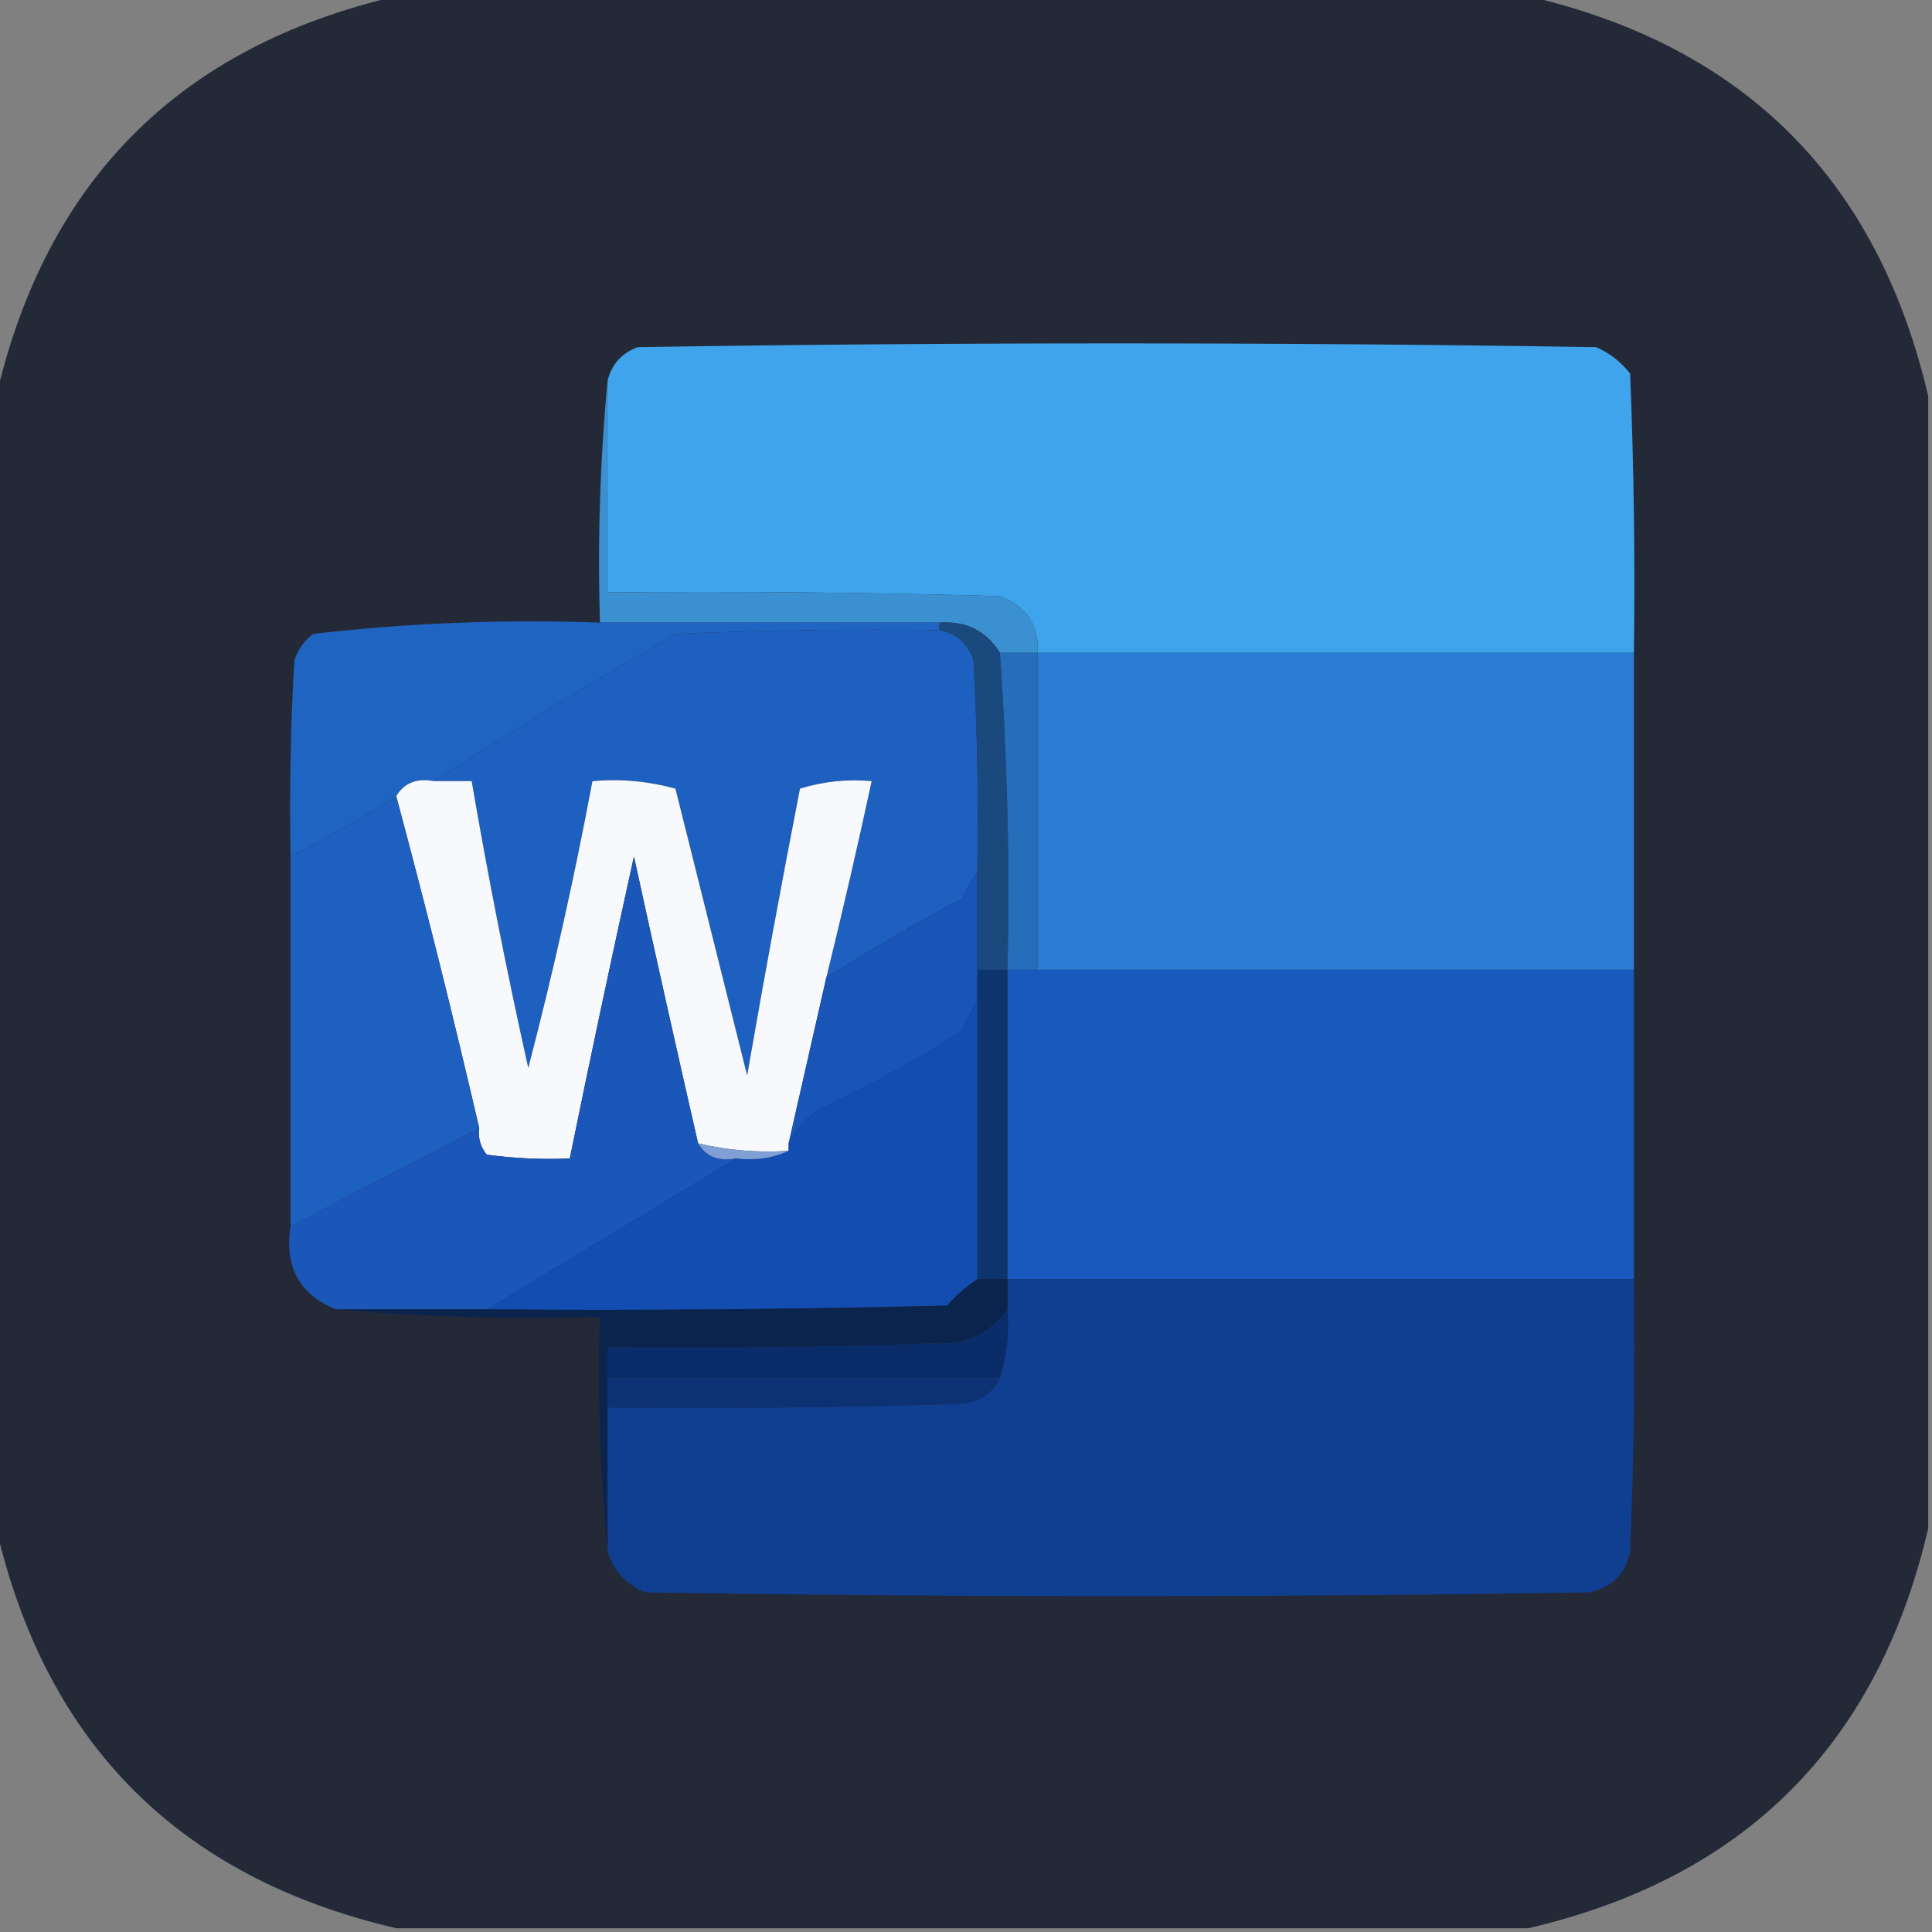 <?xml version="1.0" encoding="UTF-8"?>
<!DOCTYPE svg PUBLIC "-//W3C//DTD SVG 1.1//EN" "http://www.w3.org/Graphics/SVG/1.1/DTD/svg11.dtd">
<svg xmlns="http://www.w3.org/2000/svg" version="1.1" width="256px" height="256px" style="shape-rendering:geometricPrecision; text-rendering:geometricPrecision; image-rendering:optimizeQuality; fill-rule:evenodd; clip-rule:evenodd" xmlns:xlink="http://www.w3.org/1999/xlink">
<rect width="100%" height="100%" fill="#808080" stroke="none"/>
<g><path style="opacity:0.998" fill="#242938" d="M 52.5,-0.5 C 102.5,-0.5 152.5,-0.5 202.5,-0.5C 231.14,6.14 248.807,23.807 255.5,52.5C 255.5,102.5 255.5,152.5 255.5,202.5C 248.833,231.167 231.167,248.833 202.5,255.5C 152.5,255.5 102.5,255.5 52.5,255.5C 23.807,248.807 6.14,231.14 -0.5,202.5C -0.5,152.5 -0.5,102.5 -0.5,52.5C 6.167,23.833 23.833,6.167 52.5,-0.5 Z"/></g>
<g><path style="opacity:1" fill="#40a4ed" d="M 216.5,86.5 C 190.167,86.5 163.833,86.5 137.5,86.5C 137.673,82.83 136.007,80.33 132.5,79C 115.17,78.5 97.837,78.333 80.5,78.5C 80.5,69.167 80.5,59.833 80.5,50.5C 81.023,48.292 82.356,46.792 84.5,46C 126.833,45.333 169.167,45.333 211.5,46C 213.286,46.785 214.786,47.951 216,49.5C 216.5,61.829 216.667,74.162 216.5,86.5 Z"/></g>
<g><path style="opacity:1" fill="#3a90d0" d="M 80.5,50.5 C 80.5,59.833 80.5,69.167 80.5,78.5C 97.837,78.333 115.17,78.5 132.5,79C 136.007,80.33 137.673,82.83 137.5,86.5C 135.833,86.5 134.167,86.5 132.5,86.5C 130.685,83.593 128.019,82.259 124.5,82.5C 109.5,82.5 94.5,82.5 79.5,82.5C 79.172,71.654 79.506,60.987 80.5,50.5 Z"/></g>
<g><path style="opacity:1" fill="#2064c1" d="M 79.5,82.5 C 94.5,82.5 109.5,82.5 124.5,82.5C 124.5,82.833 124.5,83.167 124.5,83.5C 112.829,83.334 101.162,83.5 89.5,84C 78.57,90.287 67.904,96.787 57.5,103.5C 55.219,103.077 53.552,103.744 52.5,105.5C 47.962,108.35 43.295,111.017 38.5,113.5C 38.334,104.827 38.5,96.16 39,87.5C 39.465,86.069 40.299,84.903 41.5,84C 54.067,82.539 66.734,82.039 79.5,82.5 Z"/></g>
<g><path style="opacity:1" fill="#1e60bf" d="M 124.5,83.5 C 126.752,83.916 128.252,85.249 129,87.5C 129.5,96.827 129.666,106.161 129.5,115.5C 128.751,116.531 128.085,117.698 127.5,119C 121.333,122.36 115.333,125.86 109.5,129.5C 111.627,120.867 113.627,112.2 115.5,103.5C 112.223,103.216 109.057,103.549 106,104.5C 103.538,117.145 101.204,129.811 99,142.5C 95.832,129.828 92.665,117.161 89.5,104.5C 85.893,103.511 82.226,103.177 78.5,103.5C 76.115,116.256 73.282,128.923 70,141.5C 67.175,128.874 64.675,116.207 62.5,103.5C 60.833,103.5 59.167,103.5 57.5,103.5C 67.904,96.787 78.57,90.287 89.5,84C 101.162,83.5 112.829,83.334 124.5,83.5 Z"/></g>
<g><path style="opacity:1" fill="#1a4a7d" d="M 124.5,83.5 C 124.5,83.167 124.5,82.833 124.5,82.5C 128.019,82.259 130.685,83.593 132.5,86.5C 133.482,100.421 133.815,114.421 133.5,128.5C 132.167,128.5 130.833,128.5 129.5,128.5C 129.5,124.167 129.5,119.833 129.5,115.5C 129.666,106.161 129.5,96.827 129,87.5C 128.252,85.249 126.752,83.916 124.5,83.5 Z"/></g>
<g><path style="opacity:1" fill="#266eba" d="M 132.5,86.5 C 134.167,86.5 135.833,86.5 137.5,86.5C 137.5,100.5 137.5,114.5 137.5,128.5C 136.167,128.5 134.833,128.5 133.5,128.5C 133.815,114.421 133.482,100.421 132.5,86.5 Z"/></g>
<g><path style="opacity:1" fill="#2b7cd3" d="M 137.5,86.5 C 163.833,86.5 190.167,86.5 216.5,86.5C 216.5,100.5 216.5,114.5 216.5,128.5C 190.167,128.5 163.833,128.5 137.5,128.5C 137.5,114.5 137.5,100.5 137.5,86.5 Z"/></g>
<g><path style="opacity:1" fill="#f7f9fc" d="M 57.5,103.5 C 59.167,103.5 60.833,103.5 62.5,103.5C 64.675,116.207 67.175,128.874 70,141.5C 73.282,128.923 76.115,116.256 78.5,103.5C 82.226,103.177 85.893,103.511 89.5,104.5C 92.665,117.161 95.832,129.828 99,142.5C 101.204,129.811 103.538,117.145 106,104.5C 109.057,103.549 112.223,103.216 115.5,103.5C 113.627,112.2 111.627,120.867 109.5,129.5C 107.83,136.851 106.164,144.184 104.5,151.5C 104.5,151.833 104.5,152.167 104.5,152.5C 100.4,152.763 96.4,152.43 92.5,151.5C 89.605,138.859 86.772,126.193 84,113.5C 81.052,126.836 78.218,140.169 75.5,153.5C 71.818,153.665 68.152,153.499 64.5,153C 63.663,151.989 63.33,150.822 63.5,149.5C 60.086,134.763 56.42,120.096 52.5,105.5C 53.552,103.744 55.219,103.077 57.5,103.5 Z"/></g>
<g><path style="opacity:1" fill="#1e60bf" d="M 52.5,105.5 C 56.42,120.096 60.086,134.763 63.5,149.5C 55.188,153.797 46.854,158.13 38.5,162.5C 38.5,146.167 38.5,129.833 38.5,113.5C 43.295,111.017 47.962,108.35 52.5,105.5 Z"/></g>
<g><path style="opacity:1" fill="#1955b7" d="M 129.5,115.5 C 129.5,119.833 129.5,124.167 129.5,128.5C 129.5,129.833 129.5,131.167 129.5,132.5C 128.839,133.718 128.172,135.051 127.5,136.5C 121.41,140.472 115.077,143.972 108.5,147C 106.714,148.196 105.381,149.696 104.5,151.5C 106.164,144.184 107.83,136.851 109.5,129.5C 115.333,125.86 121.333,122.36 127.5,119C 128.085,117.698 128.751,116.531 129.5,115.5 Z"/></g>
<g><path style="opacity:1" fill="#0e346e" d="M 129.5,128.5 C 130.833,128.5 132.167,128.5 133.5,128.5C 133.5,142.167 133.5,155.833 133.5,169.5C 132.167,169.5 130.833,169.5 129.5,169.5C 129.5,157.167 129.5,144.833 129.5,132.5C 129.5,131.167 129.5,129.833 129.5,128.5 Z"/></g>
<g><path style="opacity:1" fill="#1759bc" d="M 133.5,128.5 C 134.833,128.5 136.167,128.5 137.5,128.5C 163.833,128.5 190.167,128.5 216.5,128.5C 216.5,142.167 216.5,155.833 216.5,169.5C 188.833,169.5 161.167,169.5 133.5,169.5C 133.5,155.833 133.5,142.167 133.5,128.5 Z"/></g>
<g><path style="opacity:1" fill="#134db1" d="M 129.5,132.5 C 129.5,144.833 129.5,157.167 129.5,169.5C 128.038,170.458 126.705,171.624 125.5,173C 105.169,173.5 84.836,173.667 64.5,173.5C 75.48,166.865 86.48,160.198 97.5,153.5C 100.059,153.802 102.393,153.468 104.5,152.5C 104.5,152.167 104.5,151.833 104.5,151.5C 105.381,149.696 106.714,148.196 108.5,147C 115.077,143.972 121.41,140.472 127.5,136.5C 128.172,135.051 128.839,133.718 129.5,132.5 Z"/></g>
<g><path style="opacity:1" fill="#1a57b9" d="M 92.5,151.5 C 93.552,153.256 95.219,153.923 97.5,153.5C 86.48,160.198 75.48,166.865 64.5,173.5C 57.833,173.5 51.167,173.5 44.5,173.5C 39.672,171.519 37.672,167.852 38.5,162.5C 46.854,158.13 55.188,153.797 63.5,149.5C 63.33,150.822 63.663,151.989 64.5,153C 68.152,153.499 71.818,153.665 75.5,153.5C 78.218,140.169 81.052,126.836 84,113.5C 86.772,126.193 89.605,138.859 92.5,151.5 Z"/></g>
<g><path style="opacity:1" fill="#7f9fd5" d="M 92.5,151.5 C 96.4,152.43 100.4,152.763 104.5,152.5C 102.393,153.468 100.059,153.802 97.5,153.5C 95.219,153.923 93.552,153.256 92.5,151.5 Z"/></g>
<g><path style="opacity:1" fill="#103e90" d="M 133.5,169.5 C 161.167,169.5 188.833,169.5 216.5,169.5C 216.667,181.505 216.5,193.505 216,205.5C 215.445,208.542 213.612,210.375 210.5,211C 168.833,211.667 127.167,211.667 85.5,211C 82.921,209.924 81.254,208.091 80.5,205.5C 80.5,199.167 80.5,192.833 80.5,186.5C 96.17,186.667 111.837,186.5 127.5,186C 129.881,185.777 131.547,184.61 132.5,182.5C 133.403,179.609 133.736,176.609 133.5,173.5C 133.5,172.167 133.5,170.833 133.5,169.5 Z"/></g>
<g><path style="opacity:1" fill="#0b244e" d="M 129.5,169.5 C 130.833,169.5 132.167,169.5 133.5,169.5C 133.5,170.833 133.5,172.167 133.5,173.5C 131.12,176.763 127.786,178.263 123.5,178C 109.171,178.5 94.837,178.667 80.5,178.5C 80.5,179.833 80.5,181.167 80.5,182.5C 80.5,183.833 80.5,185.167 80.5,186.5C 80.5,192.833 80.5,199.167 80.5,205.5C 79.506,195.347 79.172,185.014 79.5,174.5C 67.655,174.828 55.988,174.495 44.5,173.5C 51.167,173.5 57.833,173.5 64.5,173.5C 84.836,173.667 105.169,173.5 125.5,173C 126.705,171.624 128.038,170.458 129.5,169.5 Z"/></g>
<g><path style="opacity:1" fill="#0a2d69" d="M 133.5,173.5 C 133.736,176.609 133.403,179.609 132.5,182.5C 115.167,182.5 97.833,182.5 80.5,182.5C 80.5,181.167 80.5,179.833 80.5,178.5C 94.837,178.667 109.171,178.5 123.5,178C 127.786,178.263 131.12,176.763 133.5,173.5 Z"/></g>
<g><path style="opacity:1" fill="#0d3274" d="M 80.5,182.5 C 97.833,182.5 115.167,182.5 132.5,182.5C 131.547,184.61 129.881,185.777 127.5,186C 111.837,186.5 96.17,186.667 80.5,186.5C 80.5,185.167 80.5,183.833 80.5,182.5 Z"/></g>
</svg>
